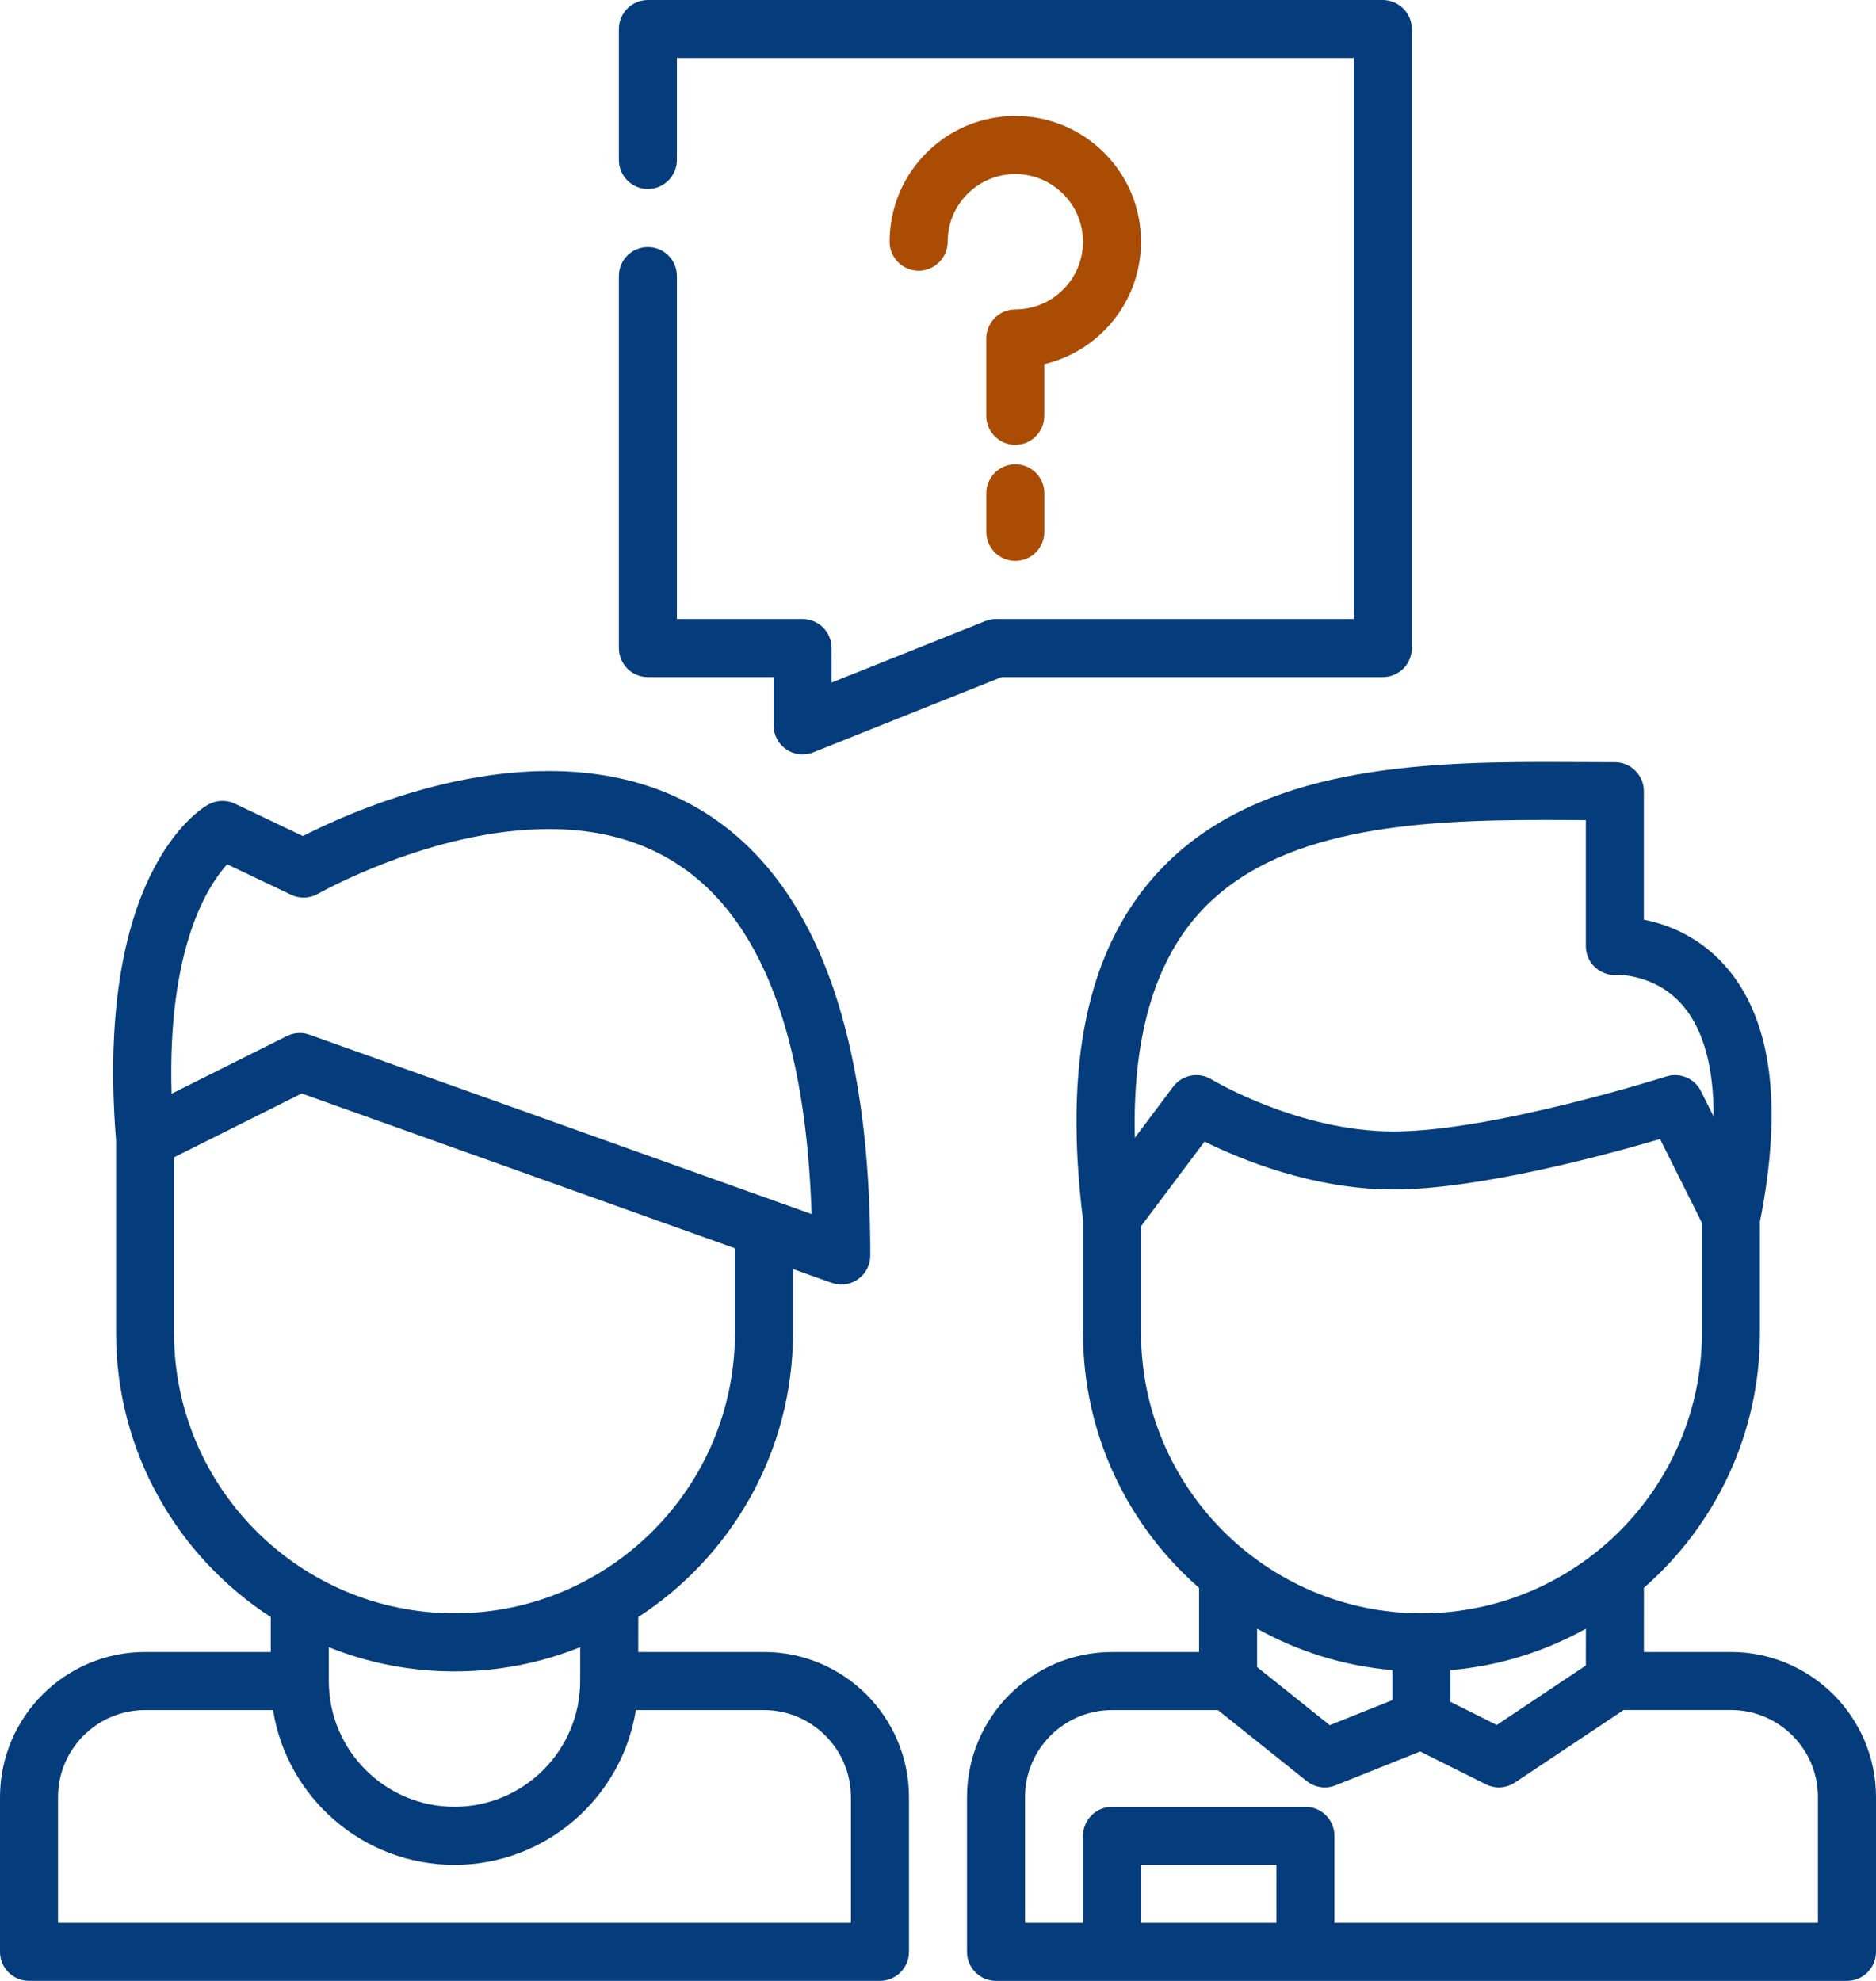 <svg width="143" height="151" viewBox="0 0 143 151" fill="none" xmlns="http://www.w3.org/2000/svg">
<path d="M106.966 0.649C106.553 0.235 105.985 0 105.405 0H49.387C48.801 0 48.232 0.237 47.821 0.649C47.407 1.058 47.175 1.627 47.175 2.211V12.192C47.175 13.413 48.165 14.408 49.387 14.408C50.602 14.408 51.597 13.413 51.597 12.192V4.424H103.195V47.188H75.921C75.642 47.188 75.359 47.244 75.099 47.346L63.389 52.028V49.399C63.389 48.82 63.154 48.251 62.742 47.837C62.331 47.423 61.76 47.188 61.179 47.188H51.597V21.037C51.597 19.821 50.602 18.831 49.387 18.831C48.165 18.831 47.175 19.821 47.175 21.037V49.399C47.175 49.985 47.41 50.554 47.821 50.966C48.232 51.38 48.801 51.612 49.385 51.612H58.968V55.296C58.968 56.031 59.331 56.714 59.938 57.128C60.307 57.372 60.735 57.507 61.179 57.507C61.46 57.507 61.736 57.454 61.999 57.349L76.349 51.612H105.407C105.988 51.612 106.555 51.377 106.969 50.966C107.384 50.554 107.617 49.985 107.617 49.399V2.211C107.617 1.627 107.382 1.058 106.966 0.649Z" fill="#053C7B"/>
<path d="M138.575 136.992V146.576H101.718V139.94C101.718 138.722 100.728 137.729 99.508 137.729H84.766C83.546 137.729 82.556 138.722 82.556 139.94V146.576H78.133V136.992C78.133 133.333 81.108 130.356 84.766 130.356H92.837L99.604 135.769C99.622 135.783 99.645 135.795 99.662 135.809C99.725 135.858 99.79 135.9 99.857 135.942C99.899 135.965 99.936 135.988 99.975 136.009C100.041 136.041 100.108 136.067 100.171 136.093C100.217 136.111 100.257 136.132 100.306 136.144C100.375 136.167 100.452 136.183 100.526 136.2C100.563 136.207 100.601 136.218 100.64 136.225C100.754 136.244 100.868 136.253 100.984 136.253C101.061 136.253 101.137 136.248 101.216 136.241C101.23 136.239 101.244 136.237 101.261 136.234C101.321 136.227 101.381 136.218 101.44 136.204C101.467 136.2 101.488 136.19 101.516 136.183C101.565 136.172 101.612 136.16 101.658 136.144C101.688 136.134 101.721 136.123 101.751 136.111C101.77 136.107 101.788 136.097 101.807 136.09L108.253 133.512L113.266 136.018C113.298 136.034 113.333 136.046 113.368 136.062C113.408 136.079 113.447 136.097 113.489 136.114C113.542 136.134 113.598 136.148 113.654 136.162C113.682 136.169 113.705 136.181 113.733 136.186C113.814 136.207 113.889 136.22 113.97 136.232C113.977 136.232 113.984 136.234 113.991 136.234C114.077 136.246 114.165 136.251 114.251 136.251C114.356 136.251 114.458 136.244 114.56 136.23C114.607 136.223 114.649 136.211 114.697 136.202C114.751 136.188 114.807 136.179 114.862 136.162C114.907 136.148 114.951 136.13 114.997 136.116C115.051 136.093 115.109 136.074 115.16 136.053C115.197 136.034 115.237 136.014 115.274 135.993C115.332 135.962 115.392 135.935 115.443 135.897C115.455 135.89 115.469 135.886 115.483 135.876L123.765 130.351H131.941C135.598 130.351 138.573 133.324 138.575 136.983C138.575 136.988 138.575 136.99 138.575 136.992ZM97.296 146.576H86.978V142.153H97.296V146.576ZM106.143 127.31V129.593L101.361 131.506L95.823 127.078V124.149C98.927 125.883 102.423 126.992 106.143 127.31ZM120.886 124.151L120.881 126.959L114.091 131.49L110.563 129.726V127.31C114.284 126.992 117.784 125.883 120.886 124.151ZM86.978 101.608V93.47L91.821 87.017C94.545 88.372 100.078 90.669 106.218 90.669C112.766 90.669 122.517 88.009 126.538 86.826L129.731 93.214V101.608C129.731 113.393 120.14 122.98 108.353 122.98C96.569 122.982 86.978 113.396 86.978 101.608ZM91.289 69.743C97.184 63.062 108.028 62.504 117.732 62.504C118.667 62.504 119.591 62.509 120.495 62.514C120.628 62.514 120.753 62.516 120.881 62.516V72.109C120.881 72.718 121.123 73.304 121.571 73.718C122.013 74.139 122.601 74.353 123.21 74.318C123.414 74.304 126.328 74.271 128.373 76.768C129.882 78.609 130.635 81.436 130.618 85.099L129.656 83.177C129.171 82.203 128.046 81.726 127.005 82.061C126.877 82.103 113.775 86.25 106.218 86.25C98.967 86.25 92.407 82.319 92.342 82.279C91.37 81.684 90.108 81.928 89.423 82.84L86.504 86.733C86.323 79.25 87.928 73.553 91.289 69.743ZM131.938 125.93H125.306L125.308 121.034C130.723 116.301 134.153 109.349 134.153 101.61V93.126C135.877 84.432 135.085 77.984 131.79 73.964C129.712 71.431 127.139 70.466 125.304 70.103V60.315C125.304 59.092 124.314 58.102 123.096 58.102C122.257 58.102 121.395 58.097 120.519 58.092C119.603 58.088 118.671 58.083 117.732 58.083C107.061 58.083 95.086 58.757 87.97 66.819C82.855 72.618 81.08 81.182 82.556 92.998V101.613C82.556 109.353 85.983 116.308 91.4 121.041V125.932H84.768C78.672 125.932 73.711 130.897 73.711 136.995V148.789C73.711 150.01 74.701 151 75.921 151H84.768H99.511H140.788C142.008 151 143 150.01 143 148.789V137.006C143 137.001 143 136.999 143 136.995C142.998 130.893 138.039 125.93 131.938 125.93Z" fill="#053C7B"/>
<path d="M64.864 136.993V146.577H4.422V136.993C4.422 133.334 7.397 130.356 11.055 130.356H20.813C21.875 137.032 27.671 142.153 34.642 142.153C41.609 142.153 47.405 137.032 48.469 130.356H58.227C61.883 130.356 64.858 133.329 64.86 136.988C64.864 136.988 64.864 136.991 64.864 136.993ZM44.226 125.561L44.224 128.141C44.224 133.427 39.927 137.728 34.645 137.728C29.358 137.728 25.063 133.427 25.063 128.141V125.561C28.024 126.751 31.259 127.407 34.645 127.407C38.028 127.407 41.263 126.751 44.226 125.561ZM13.267 101.609V88.219L22.997 83.354L56.022 95.153V101.606C56.022 113.392 46.431 122.978 34.647 122.978C22.858 122.983 13.267 113.396 13.267 101.609ZM17.315 65.883L22.195 68.207C22.849 68.521 23.615 68.486 24.247 68.128C24.334 68.079 32.95 63.198 41.83 63.198C54.493 63.198 61.225 73.068 61.864 92.545L23.592 78.875C23.351 78.789 23.099 78.742 22.849 78.742C22.509 78.742 22.172 78.821 21.863 78.979L13.076 83.373C12.751 72.291 15.819 67.533 17.315 65.883ZM58.232 125.93H48.651L48.653 123.264C55.743 118.662 60.444 110.674 60.444 101.611V96.734L63.384 97.787C63.626 97.873 63.879 97.915 64.128 97.915C64.579 97.915 65.025 97.778 65.404 97.51C65.992 97.097 66.34 96.423 66.34 95.702C66.34 82.429 63.784 72.573 58.743 66.406C54.607 61.34 48.916 58.774 41.83 58.774C33.571 58.774 25.835 62.322 23.088 63.733L17.908 61.264C17.246 60.95 16.479 60.983 15.847 61.347C14.959 61.861 7.241 66.936 8.847 86.938V101.611C8.847 110.674 13.548 118.664 20.639 123.264V125.93H11.057C4.962 125.93 0 130.893 0 136.993V148.788C0 150.008 0.99 150.998 2.21 150.998H67.074C68.297 150.998 69.287 150.008 69.287 148.788V137.005C69.287 137 69.287 136.998 69.287 136.993C69.287 130.893 64.328 125.93 58.232 125.93Z" fill="#053C7B"/>
<path d="M84.17 11.651C82.362 9.843 79.957 8.845 77.396 8.843C74.831 8.845 72.428 9.843 70.62 11.651C68.809 13.462 67.812 15.868 67.812 18.43C67.812 19.65 68.805 20.64 70.025 20.64C71.24 20.64 72.235 19.65 72.235 18.43V18.425C72.24 17.049 72.774 15.756 73.745 14.782C74.721 13.811 76.016 13.271 77.394 13.269C78.77 13.271 80.062 13.811 81.038 14.782C82.014 15.756 82.548 17.053 82.553 18.427C82.548 19.808 82.014 21.103 81.038 22.077C80.071 23.041 78.786 23.578 77.419 23.588C77.41 23.588 77.401 23.588 77.392 23.588C76.171 23.588 75.182 24.583 75.182 25.803V31.7C75.182 32.918 76.171 33.913 77.392 33.913C78.607 33.913 79.602 32.918 79.602 31.7V27.756C81.317 27.353 82.89 26.482 84.166 25.206C85.974 23.397 86.971 20.991 86.973 18.43C86.975 15.87 85.978 13.462 84.17 11.651Z" fill="#AA4C03"/>
<path d="M77.396 35.389C76.176 35.389 75.184 36.379 75.184 37.602V40.547C75.184 41.768 76.176 42.76 77.396 42.76C78.611 42.76 79.606 41.768 79.606 40.547V37.602C79.606 36.379 78.611 35.389 77.396 35.389Z" fill="#AA4C03"/>
</svg>
